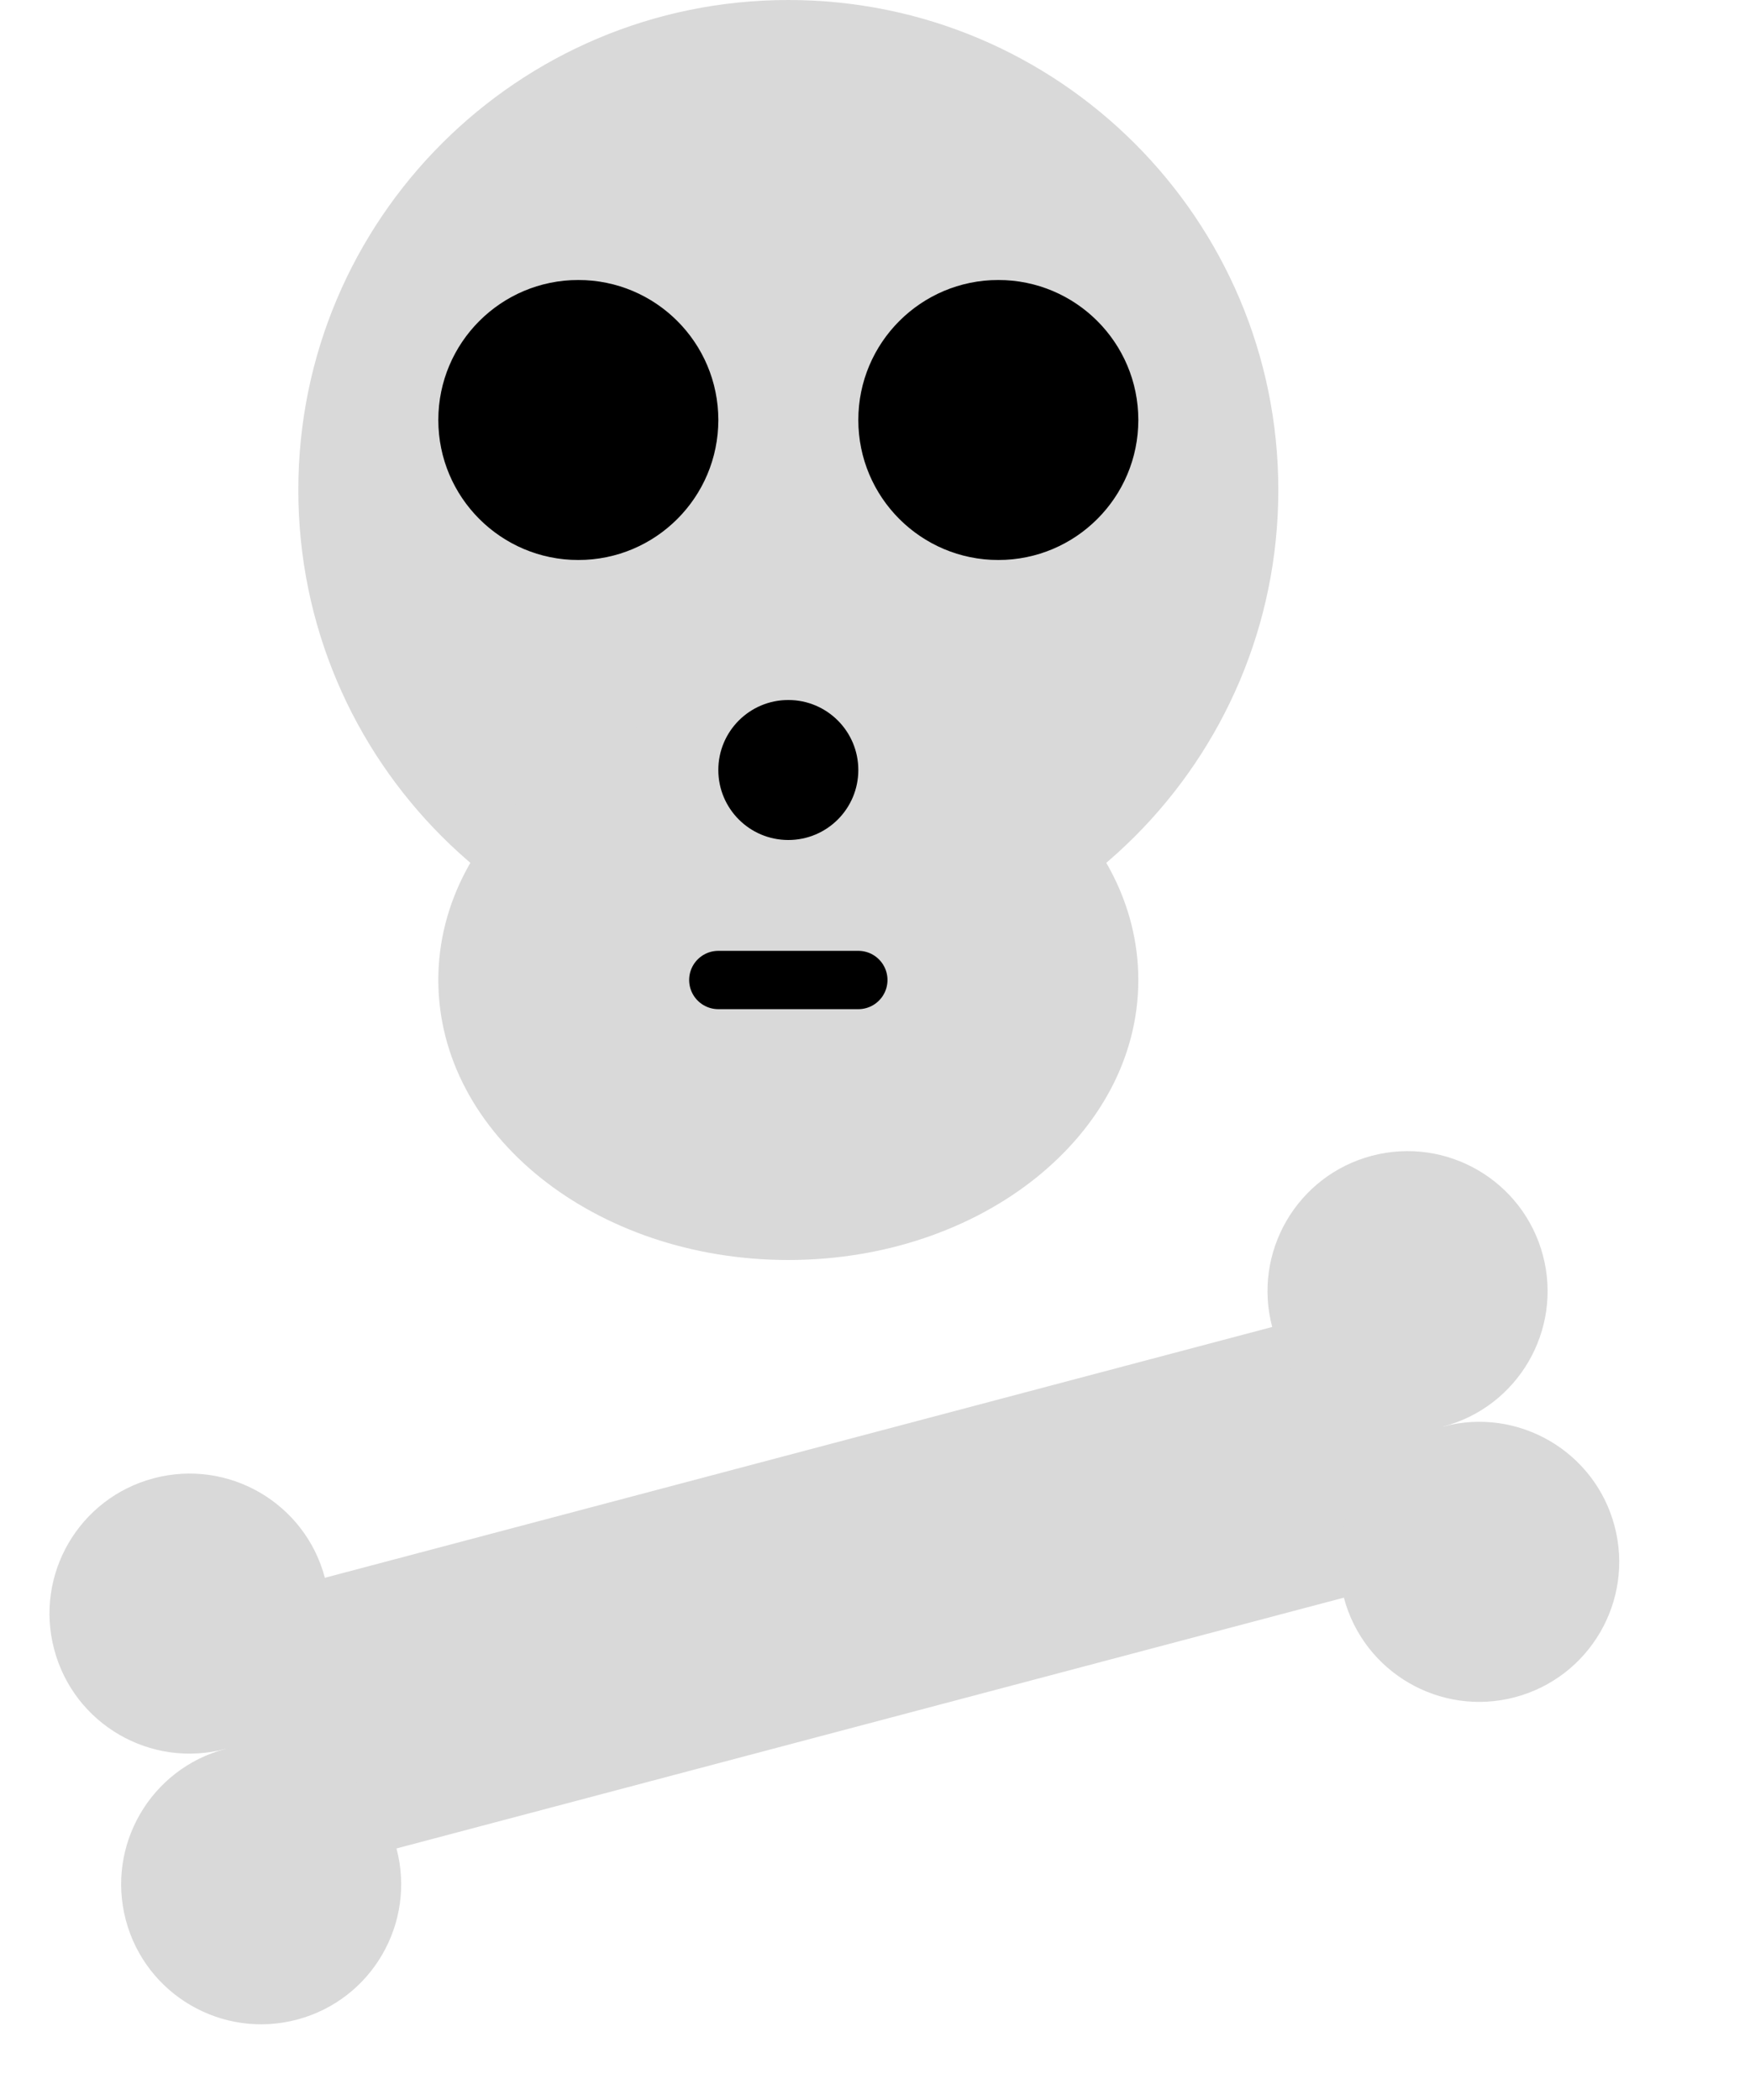 <svg width="30" height="36" viewBox="0 0 30 36" fill="none" xmlns="http://www.w3.org/2000/svg">
<g clip-path="url(#clip0_248_183)">
<path d="M13.514 16.8C18.154 16.8 21.914 13.039 21.914 8.4C21.914 3.761 18.154 0 13.514 0C8.875 0 5.114 3.761 5.114 8.4C5.114 13.039 8.875 16.8 13.514 16.8Z" fill="#D9D9D9"/>
<path d="M13.514 21.6C16.828 21.6 19.514 19.451 19.514 16.8C19.514 14.149 16.828 12 13.514 12C10.201 12 7.514 14.149 7.514 16.8C7.514 19.451 10.201 21.6 13.514 21.6Z" fill="#D9D9D9"/>
<path d="M12.314 16.8H14.714" stroke="black" stroke-linecap="round"/>
<path d="M13.514 14.4C14.177 14.4 14.714 13.863 14.714 13.2C14.714 12.537 14.177 12 13.514 12C12.851 12 12.314 12.537 12.314 13.2C12.314 13.863 12.851 14.4 13.514 14.4Z" fill="black"/>
<path d="M9.914 9.6C11.24 9.6 12.314 8.525 12.314 7.2C12.314 5.875 11.24 4.8 9.914 4.8C8.589 4.8 7.514 5.875 7.514 7.2C7.514 8.525 8.589 9.6 9.914 9.6Z" fill="black"/>
<path d="M17.114 9.6C18.44 9.6 19.514 8.525 19.514 7.2C19.514 5.875 18.44 4.8 17.114 4.8C15.789 4.8 14.714 5.875 14.714 7.2C14.714 8.525 15.789 9.6 17.114 9.6Z" fill="black"/>
<path d="M25.358 26.774L24.129 22.134L3.249 27.662L4.477 32.302L25.358 26.774Z" fill="#D9D9D9"/>
<path d="M21.809 22.748C22.149 24.03 23.462 24.794 24.744 24.454C26.025 24.115 26.789 22.801 26.45 21.52C26.11 20.239 24.797 19.475 23.515 19.814C22.234 20.153 21.47 21.467 21.809 22.748Z" fill="#D9D9D9"/>
<path d="M0.929 28.276C1.268 29.557 2.581 30.321 3.863 29.982C5.144 29.643 5.908 28.329 5.569 27.047C5.23 25.766 3.916 25.002 2.635 25.342C1.353 25.681 0.589 26.994 0.929 28.276Z" fill="#D9D9D9"/>
<path d="M2.157 32.916C2.496 34.197 3.81 34.961 5.091 34.622C6.373 34.283 7.136 32.969 6.797 31.688C6.458 30.406 5.144 29.643 3.863 29.982C2.582 30.321 1.818 31.635 2.157 32.916Z" fill="#D9D9D9"/>
<path d="M23.038 27.389C23.377 28.67 24.691 29.434 25.972 29.095C27.253 28.755 28.017 27.442 27.678 26.16C27.339 24.879 26.025 24.115 24.744 24.454C23.462 24.794 22.698 26.107 23.038 27.389Z" fill="#D9D9D9"/>
</g>
<defs>
<clipPath id="clip0_248_183">
<rect width="28.8" height="36" fill="white" transform="translate(0.314)"/>
</clipPath>
</defs>
</svg>
